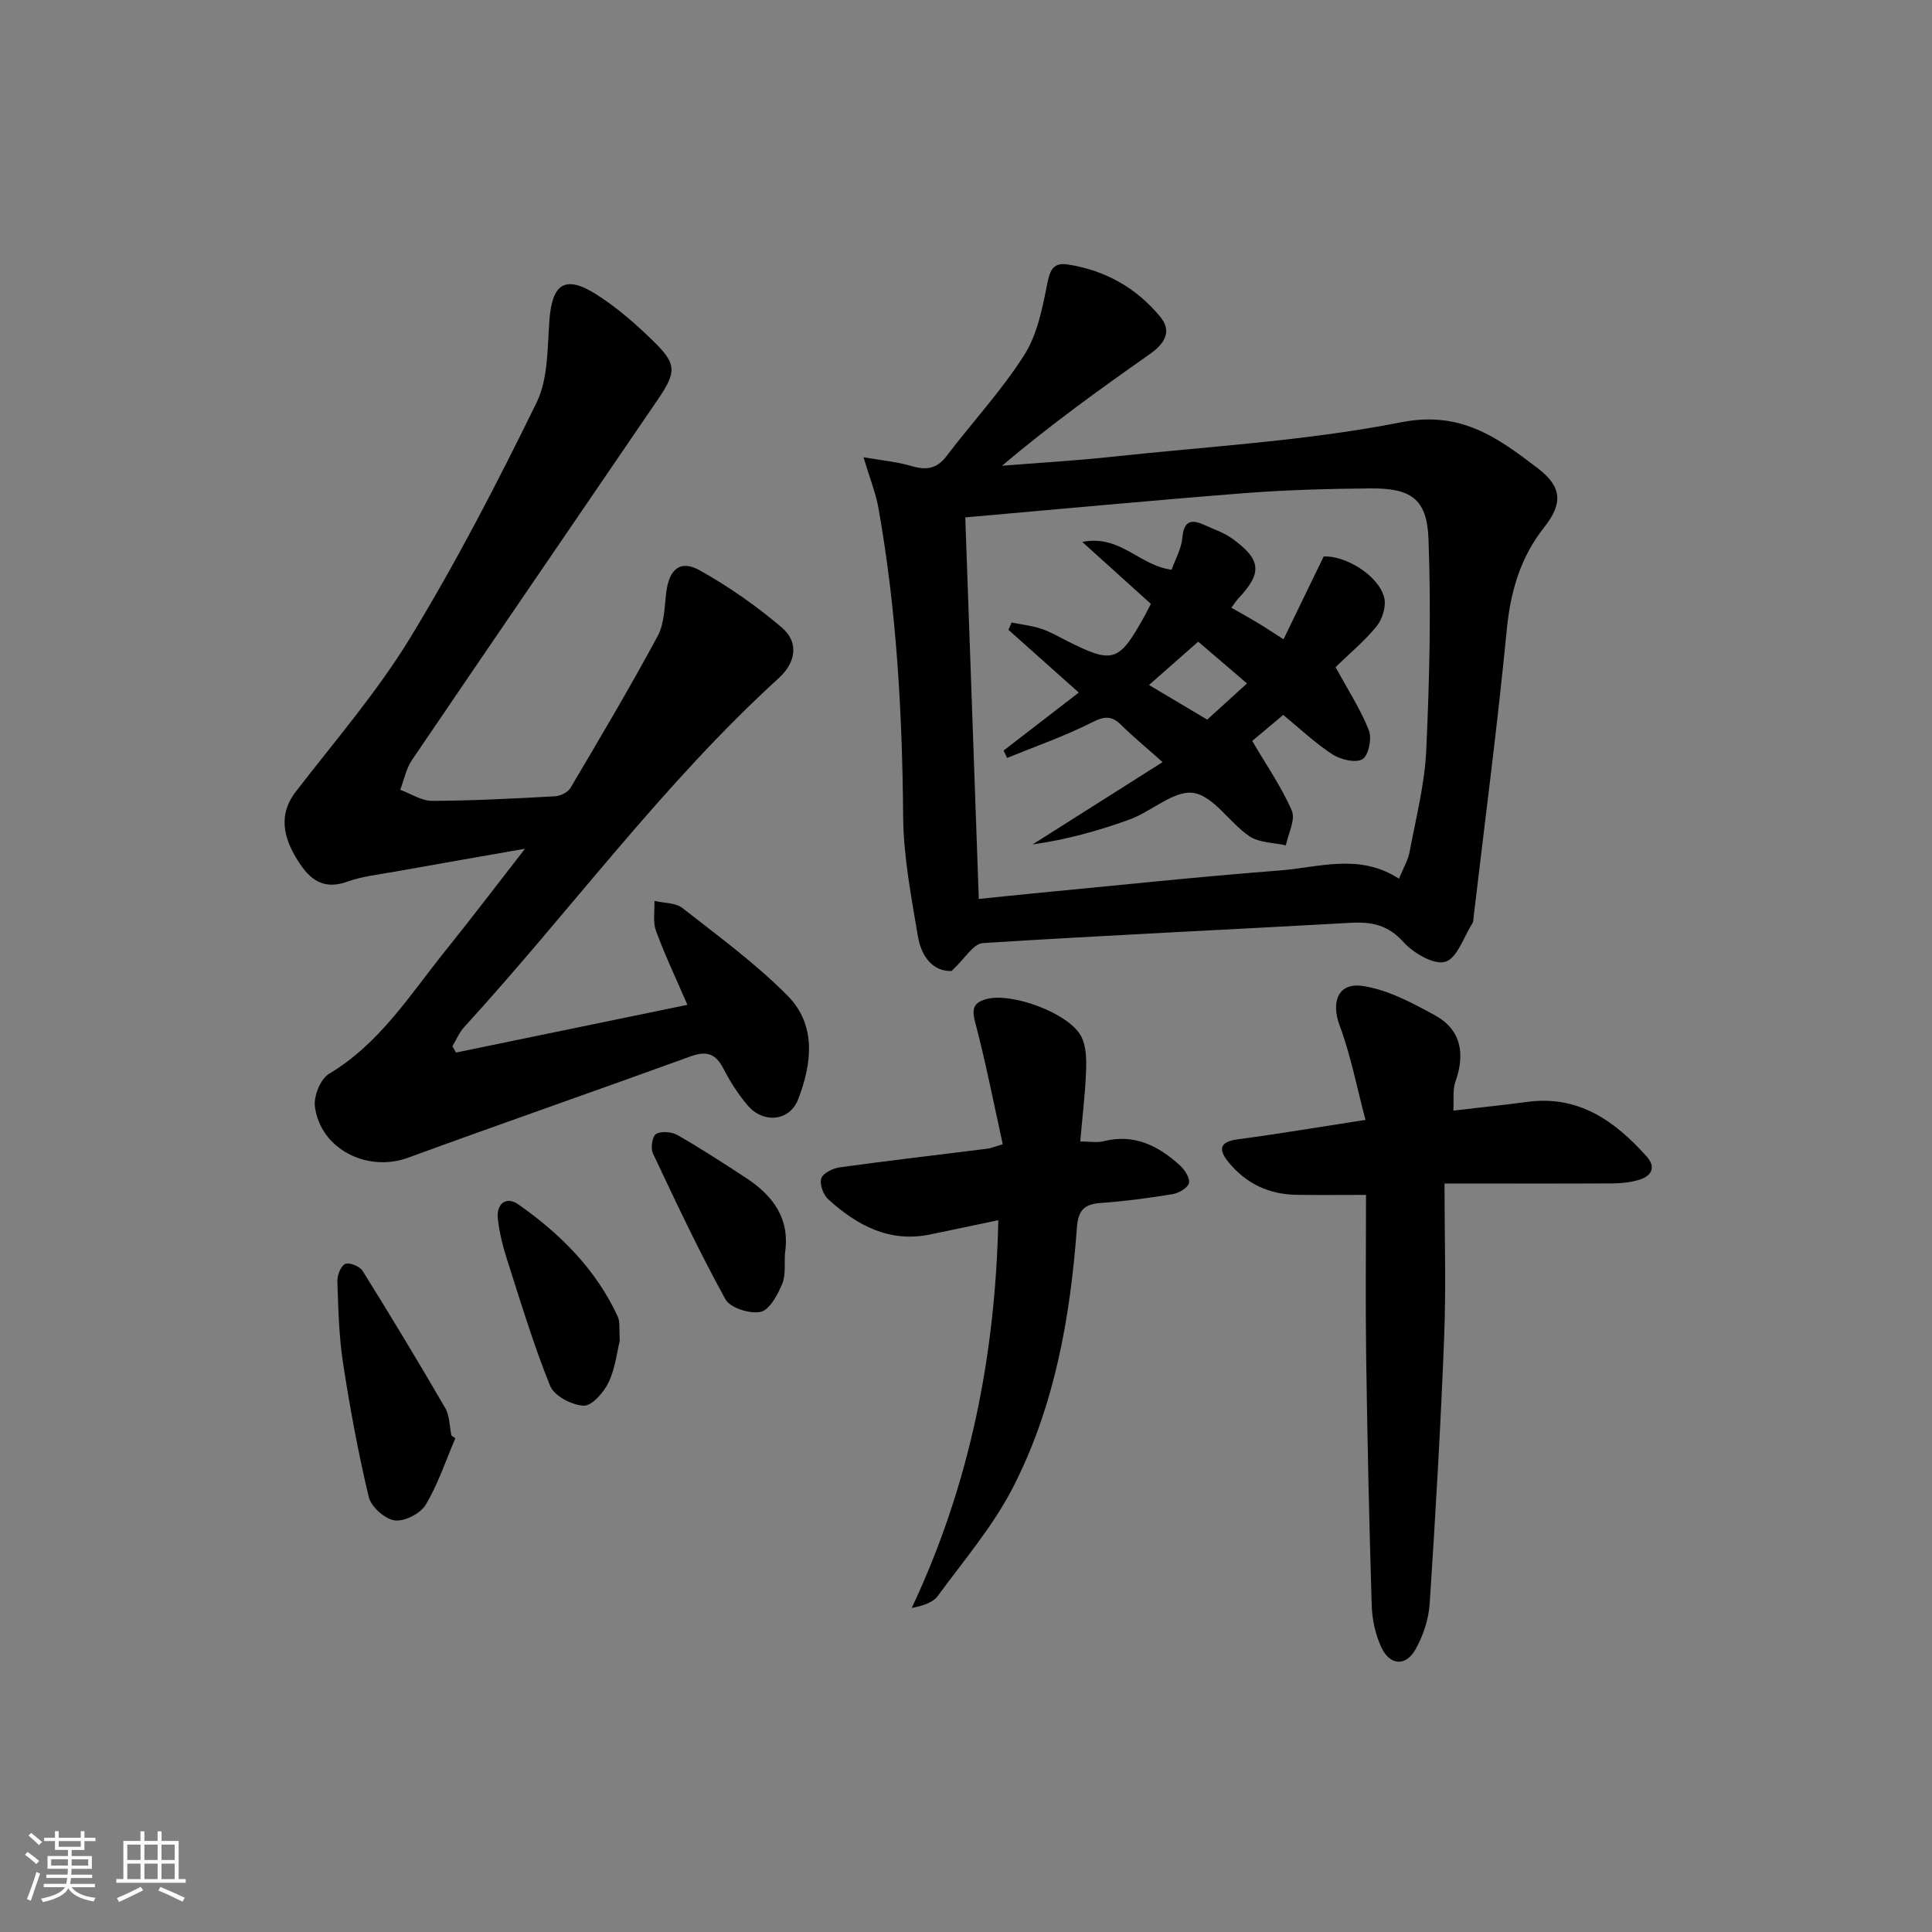 <svg enable-background="new 0 0 400 400" viewBox="0 0 400 400" xmlns="http://www.w3.org/2000/svg"><rect x="0" y="0" width="400" height="400" fill="#808080" stroke="none"/><path d="m5.17 384 .55-.58c.85.61 1.65 1.24 2.4 1.87l-.59.64c-.83-.73-1.62-1.38-2.36-1.93m1.22 9.53-.82-.34c.71-1.76 1.37-3.64 1.98-5.63.24.13.5.25.76.36-.6 1.67-1.24 3.54-1.92 5.61m-.5-13.5.57-.54c.56.44 1.31 1.06 2.26 1.87l-.65.64c-.67-.66-1.4-1.32-2.18-1.97m3.25.46h2.24v-1.36h.77v1.36h4.57v-1.36h.76v1.36h2.28v.69h-2.28v1.84h-2.64v1.26h4.18v2.64h-4.21c0 .45-.02.86-.05 1.21h4.32v.69h-4.38c-.04.34-.1.75-.19 1.22h5.15v.69h-4.82c.87 1.19 2.51 1.92 4.93 2.19-.17.31-.3.57-.37.76-2.77-.49-4.52-1.41-5.26-2.76-.56 1.26-2.3 2.23-5.24 2.9-.12-.24-.26-.48-.43-.72 2.73-.55 4.38-1.34 4.96-2.38h-4.38v-.69h4.65c.1-.38.17-.79.21-1.22h-4.32v-.69h4.4c.03-.34.05-.75.05-1.21h-4.2v-2.64h4.23v-1.26h-2.69v-1.84h-2.24zm1.46 4.46v1.29h3.45c.01-.4.02-.57.01-.53v-.32-.45h-3.46zm1.55-2.59h4.57v-1.19h-4.57zm6.11 2.59h-3.42v.77c-.01.19-.01.37-.02.53h3.44z" fill="#fafbfc"/><path d="m32.63 379.16h.82v1.98h3.54v7.89h1.46v.78h-14.37v-.78h1.46v-7.89h3.54v-1.98h.82v1.98h2.73zm-3.49 11.48.5.73c-1.61.82-3.28 1.63-5 2.42-.13-.27-.28-.55-.44-.82 1.75-.73 3.4-1.5 4.94-2.33m-2.78-5.55h2.73v-3.18h-2.73zm0 3.95h2.73v-3.2h-2.73zm3.54-3.95h2.73v-3.18h-2.73zm0 3.95h2.73v-3.2h-2.73zm7.89 4.68c-1.84-.92-3.51-1.7-5.02-2.32l.45-.73c1.89.8 3.57 1.55 5.04 2.23zm-1.62-11.81h-2.73v3.18h2.73zm-2.73 7.13h2.73v-3.2h-2.73z" fill="#fafbfc"/><g fill="#000001"><path d="m142.32 208.04c-2.3-5.32-4.64-10.24-6.51-15.34-.68-1.85-.24-4.11-.32-6.18 1.96.46 4.36.36 5.8 1.48 7.43 5.82 15.13 11.45 21.74 18.12 6.04 6.08 5.09 14.08 2.2 21.52-1.76 4.54-7.26 5.05-10.51 1.14-1.9-2.28-3.57-4.84-4.92-7.49-1.59-3.14-3.5-3.79-6.82-2.58-19.48 7.08-39.06 13.87-58.52 20.99-8.39 3.07-18.09-1.77-19.26-10.56-.29-2.17 1.15-5.76 2.91-6.81 10.55-6.29 16.82-16.45 24.19-25.6 5.29-6.57 10.38-13.29 16.4-21.01-9.87 1.74-18.45 3.22-27.02 4.76-3.26.59-6.63.93-9.71 2.04-5.62 2.03-8.4-1.05-10.84-5.22-3.1-5.3-2.82-9.6.09-13.37 8.09-10.49 16.84-20.61 23.7-31.87 9.58-15.72 18.07-32.15 26.17-48.7 2.4-4.91 2.24-11.22 2.65-16.94.54-7.66 3.22-9.57 9.67-5.5 4.31 2.72 8.25 6.18 11.91 9.76 4.8 4.69 4.77 6.33.87 12.05-16.96 24.88-33.99 49.71-50.9 74.63-1.21 1.78-1.64 4.1-2.43 6.16 2.21.81 4.43 2.3 6.64 2.29 8.47-.03 16.95-.48 25.41-.95 1.12-.06 2.66-.82 3.2-1.73 6.15-10.4 12.32-20.8 18.05-31.43 1.42-2.63 1.4-6.08 1.8-9.18.61-4.7 2.9-6.69 6.93-4.43 6 3.36 11.75 7.38 16.98 11.84 3.61 3.08 2.89 7.26-.63 10.46-24.09 21.95-43.25 48.33-65.14 72.26-1.03 1.12-1.63 2.63-2.43 3.96.25.44.49.88.74 1.31 15.76-3.24 31.49-6.49 47.91-9.88z"/><path d="m197.02 201.03c-3.91.15-6.3-3.06-6.99-7.24-1.36-8.16-2.97-16.41-3.04-24.63-.18-21.49-1.35-42.85-5.13-64.03-.54-3.03-1.73-5.95-3.08-10.46 3.81.66 6.93.93 9.86 1.8 3.04.9 5.27.68 7.33-2.04 5.32-7.01 11.38-13.52 16.08-20.91 2.71-4.25 3.78-9.74 4.78-14.82.57-2.9 1.29-4.39 4.26-3.94 7.71 1.19 14.16 4.83 19.09 10.78 2.61 3.16.84 5.7-2.19 7.82-10.32 7.24-20.54 14.62-30.54 23.07 7.62-.61 15.27-1.05 22.87-1.87 19.98-2.15 40.17-3.27 59.82-7.14 12.32-2.42 19.95 3.2 28.19 9.49 5.1 3.89 5.3 7.3 1.34 12.31-4.91 6.22-6.94 13.26-7.71 21.16-1.92 19.82-4.52 39.57-6.85 59.35-.06.49-.03 1.07-.28 1.46-1.79 2.82-3.17 7.24-5.61 7.94-2.36.68-6.57-1.79-8.64-4.08-3.2-3.55-6.58-4.24-10.96-3.99-25.39 1.43-50.8 2.58-76.18 4.2-1.93.14-3.66 3.2-6.42 5.77zm2.83-93.91c.94 26.6 1.87 52.6 2.8 79 3.93-.4 7.55-.79 11.17-1.14 17.04-1.62 34.07-3.44 51.14-4.76 8.14-.63 16.49-3.63 24.68 1.71.91-2.24 1.88-3.83 2.2-5.54 1.31-7.01 3.13-14.01 3.45-21.08.67-14.57 1.02-29.21.46-43.78-.31-8.29-3.65-10.5-12.15-10.41-8.65.08-17.31.31-25.93.98-19.05 1.49-38.07 3.29-57.82 5.02z"/><path d="m299.07 245.03c0 10.86.34 21.32-.07 31.76-.72 18.43-1.79 36.84-3 55.24-.21 3.2-1.33 6.57-2.89 9.38-2.03 3.67-5.37 3.46-7.14-.39-1.21-2.63-1.88-5.71-1.97-8.62-.53-17.14-.9-34.28-1.15-51.42-.16-11.28-.03-22.56-.03-33.59-5.63 0-10.06.06-14.49-.02-5.63-.1-10.33-2.32-13.92-6.68-2.18-2.65-2.04-4.3 1.95-4.82 8.37-1.11 16.7-2.52 26.35-4.01-1.78-6.69-3.03-13.31-5.35-19.53-1.81-4.84-.38-8.97 4.81-8.19 5.16.78 10.18 3.47 14.87 6.04 5.53 3.03 6.33 8.03 4.28 13.81-.58 1.64-.29 3.59-.42 5.95 5.27-.62 10.31-1.14 15.33-1.81 10.62-1.42 18.12 3.97 24.68 11.29 2 2.23 1.07 4.06-1.56 4.85-1.71.51-3.57.73-5.36.74-11.29.06-22.6.02-34.92.02z"/><path d="m206.69 252.63c-4.99 1.04-9.5 1.98-14 2.93-8.52 1.8-15.25-1.84-21.23-7.28-1.03-.93-1.82-3.16-1.41-4.33.38-1.1 2.43-2.08 3.86-2.27 10.17-1.4 20.37-2.58 30.56-3.86.63-.08 1.23-.35 3.14-.92-1.88-8.51-3.53-17.01-5.74-25.36-.75-2.86-.16-4.01 2.39-4.7 5.18-1.41 16.96 2.88 19.54 7.64 1.09 2 1.15 4.76 1.06 7.15-.17 4.78-.76 9.54-1.21 14.7 2.03 0 3.51.29 4.83-.05 6.39-1.62 11.41.97 15.88 5.07.97.89 2.08 2.65 1.79 3.62-.3 1.03-2.11 2.06-3.4 2.27-4.91.81-9.86 1.46-14.81 1.82-3.43.25-4.71 1.44-4.98 5.11-1.37 18.64-4.63 37-13.22 53.76-4.12 8.04-10.18 15.11-15.56 22.47-1.01 1.38-3.01 2.04-5.42 2.52 12-25.48 17.32-52.12 17.93-80.29z"/><path d="m94.28 297.76c-1.99 4.63-3.58 9.51-6.15 13.79-1.09 1.82-4.4 3.51-6.42 3.23-2.04-.28-4.87-2.81-5.36-4.84-2.19-9.15-3.9-18.44-5.33-27.75-.85-5.55-.98-11.23-1.17-16.86-.04-1.26.67-3.19 1.61-3.64.81-.4 3.02.48 3.6 1.41 5.85 9.38 11.56 18.84 17.11 28.4.94 1.62.89 3.81 1.3 5.74.27.17.54.34.81.52z"/><path d="m128.32 277.56c-.57 2.29-.92 5.71-2.32 8.64-.99 2.07-3.46 4.91-5.15 4.83-2.44-.1-6.1-2.01-6.94-4.08-3.47-8.57-6.14-17.47-8.97-26.3-.86-2.67-1.53-5.45-1.86-8.23-.38-3.2 1.72-4.83 4.24-3.06 8.66 6.07 16.06 13.44 20.58 23.22.52 1.14.25 2.64.42 4.98z"/><path d="m162.52 259.46c-.15 2.15.2 4.52-.59 6.4-.95 2.25-2.62 5.37-4.46 5.75-2.23.46-6.3-.82-7.28-2.61-5.43-9.85-10.23-20.06-15.03-30.25-.5-1.06-.08-3.57.69-3.99 1.13-.61 3.23-.44 4.43.25 4.88 2.81 9.62 5.87 14.33 8.97 5.51 3.65 9 8.4 7.91 15.48z"/><path d="m276.53 138.15c2.64 4.85 5.21 8.79 6.89 13.08.65 1.67-.09 5.21-1.34 5.95-1.43.84-4.53.1-6.22-1-3.58-2.33-6.73-5.33-10.18-8.16-2.58 2.16-4.86 4.08-6.42 5.38 2.94 5.03 6.08 9.53 8.2 14.46.8 1.86-.76 4.74-1.24 7.16-2.55-.58-5.53-.52-7.55-1.89-4.11-2.77-7.39-8.32-11.58-8.96-4.03-.61-8.67 3.85-13.25 5.51-6.47 2.35-13.12 4.18-20.05 5.15 8.79-5.57 17.58-11.13 26.91-17.04-3.42-3.05-6.1-5.26-8.57-7.69-1.97-1.94-3.44-1.86-6.02-.55-5.65 2.87-11.7 4.96-17.59 7.37-.25-.51-.49-1.01-.74-1.52 5.04-3.89 10.08-7.77 15.57-12.01-5.09-4.54-9.83-8.76-14.56-12.99.22-.51.43-1.02.65-1.52 2.06.42 4.18.65 6.17 1.31 1.87.62 3.61 1.66 5.39 2.55 9.42 4.73 10.65 4.35 15.86-5 .4-.72.77-1.47 1.42-2.71-4.37-3.95-8.86-8-14.21-12.83 7.9-1.57 11.88 4.95 18.5 5.75.74-2.1 2.02-4.3 2.22-6.6.31-3.53 1.84-3.91 4.57-2.66 1.95.89 4.06 1.59 5.77 2.83 6.05 4.38 6.24 7.11 1.21 12.44-.43.46-.77 1.01-1.4 1.86 1.89 1.08 3.61 2.02 5.29 3.03 1.55.93 3.06 1.94 5.51 3.51 2.8-5.78 5.49-11.32 8.31-17.14 4.39-.27 11.34 3.84 12.53 8.49.45 1.77-.35 4.45-1.55 5.93-2.49 3.09-5.63 5.65-8.47 8.45-.33.37-.47.9-.03.06zm-28.45-5.3c-3.46 3.04-6.61 5.83-10.19 8.97 4.38 2.61 8.16 4.85 12.05 7.17 2.83-2.57 5.38-4.89 8.24-7.49-3.48-2.98-6.7-5.74-10.1-8.65z"/></g></svg>